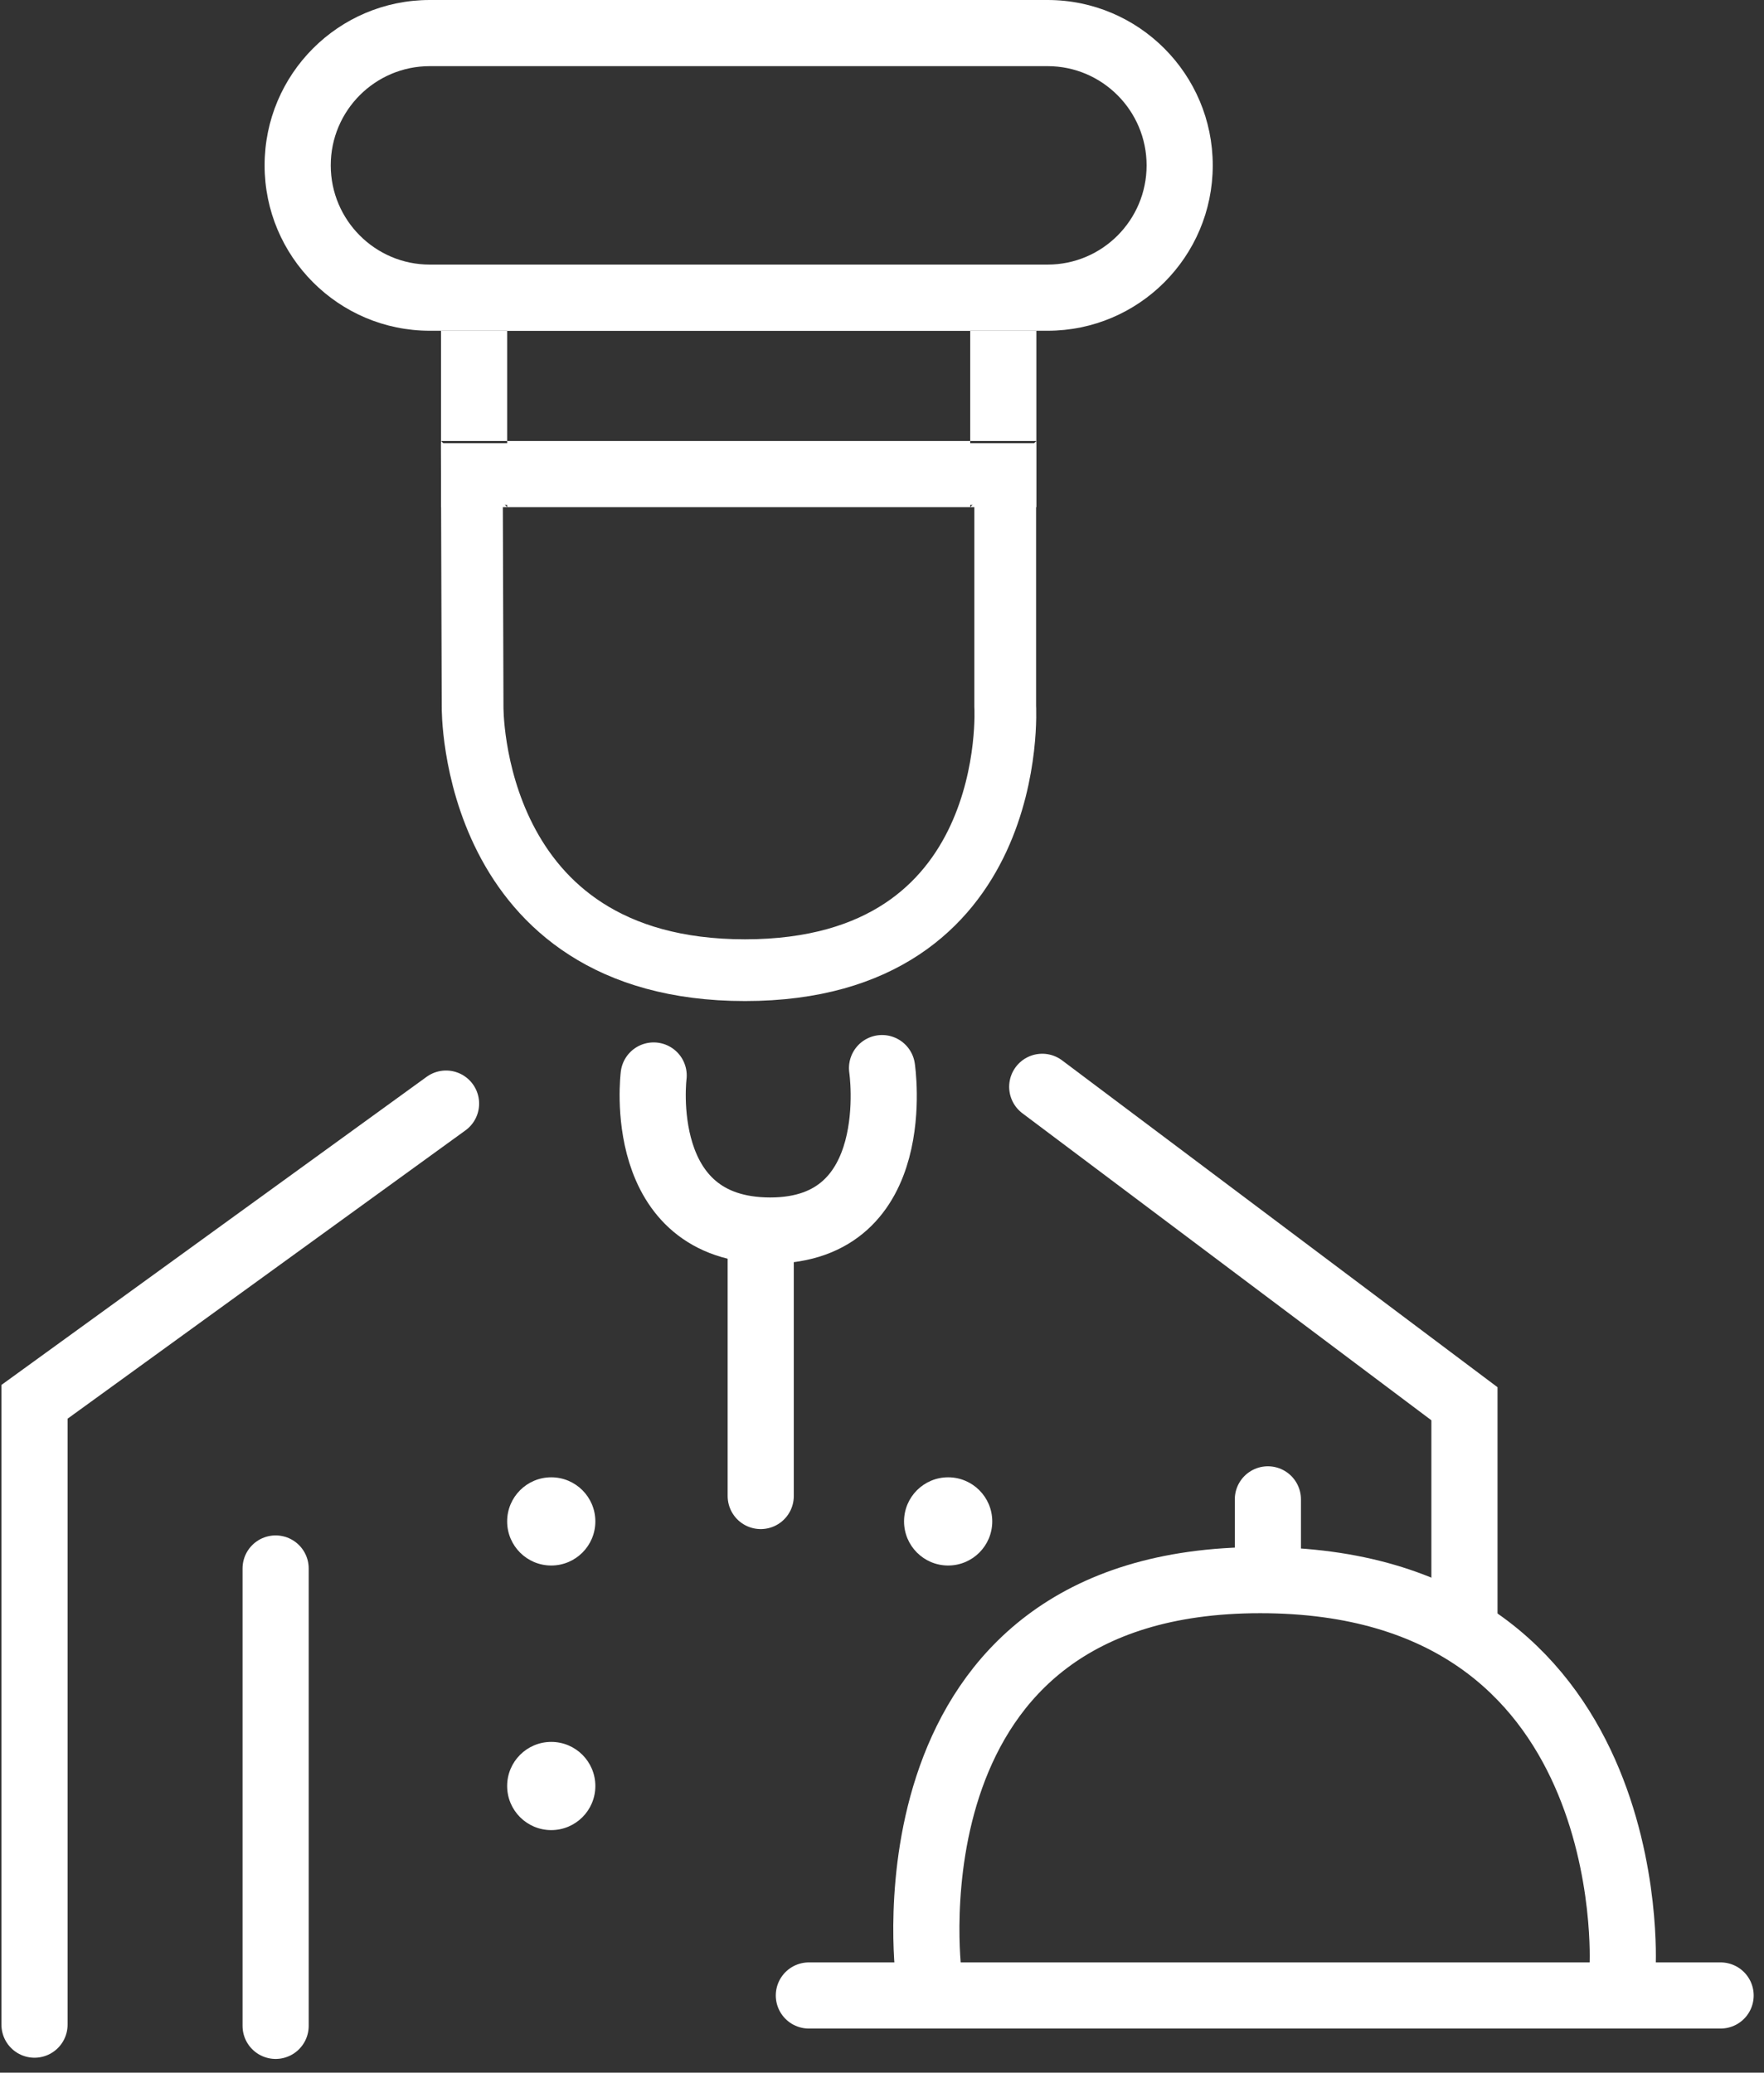 <?xml version="1.0" encoding="UTF-8" standalone="no"?>
<svg width="80px" height="94px" viewBox="0 0 80 94" version="1.1" xmlns="http://www.w3.org/2000/svg" xmlns:xlink="http://www.w3.org/1999/xlink" xmlns:sketch="http://www.bohemiancoding.com/sketch/ns">
    <rect x="0" y="0" width="80" height="94" fill="#333333" stroke="none"/>
    <!-- Generator: Sketch 3.3.3 (12072) - http://www.bohemiancoding.com/sketch -->
    <title>Group Copy 19</title>
    <desc>Created with Sketch.</desc>
    <defs>
        <path id="path-1" d="M19.229,50.051 L0.565,63.576 L0.565,91.823"></path>
    </defs>
    <g id="Page-1" stroke="none" stroke-width="1" fill="none" fill-rule="evenodd" sketch:type="MSPage">
        <g id="Group-Copy-19" sketch:type="MSLayerGroup" transform="translate(1, 0)">
            <circle id="Oval-96" fill="#FFFFFF" sketch:type="MSShapeGroup" cx="24" cy="69" r="2"></circle>
            <circle id="Oval-96-Copy" fill="#FFFFFF" sketch:type="MSShapeGroup" cx="24" cy="81" r="2"></circle>
            <circle id="Oval-96-Copy-2" fill="#FFFFFF" sketch:type="MSShapeGroup" cx="42" cy="69" r="2"></circle>
            <g id="Path-119">
                <use stroke="#FFFFFF" stroke-width="3" stroke-linecap="round" sketch:type="MSShapeGroup" xlink:href="#path-1"></use>
                <use stroke="none" xlink:href="#path-1"></use>
            </g>
            <path d="M11.5,71.135 L11.5,91.878" id="Path-120" stroke="#FFFFFF" stroke-width="3" stroke-linecap="round" sketch:type="MSShapeGroup"></path>
            <path d="M28.644,48.776 C28.644,48.776 27.76,55.808 33.934,55.808 C40.107,55.808 39.002,48.441 39.002,48.441" id="Path-121" stroke="#FFFFFF" stroke-width="3" stroke-linecap="round" sketch:type="MSShapeGroup"></path>
            <path d="M14,7.5 L14,7.5 C14,9.981 16.015,12 18.49,12 L46.51,12 C48.987,12 51,9.985 51,7.5 C51,5.019 48.985,3 46.51,3 L18.49,3 C16.013,3 14,5.015 14,7.5 L14,7.5 Z M11,7.5 C11,3.358 14.356,0 18.49,0 L46.51,0 C50.647,0 54,3.366 54,7.5 C54,11.642 50.644,15 46.51,15 L18.49,15 C14.353,15 11,11.634 11,7.5 L11,7.5 Z" id="Shape" fill="#FFFFFF" sketch:type="MSShapeGroup"></path>
            <path d="M19,15 L19,15 L22,12 L22,23 L19,20 L46,20 L43,23 L43,12 L46,15 L19,15 Z M19,12 L46,12 L46,23 L19,23 L19,12 L19,12 Z" id="Shape" fill="#FFFFFF" sketch:type="MSShapeGroup"></path>
            <path d="M33.5,56.209 L33.5,67.848" id="Path-122" stroke="#FFFFFF" stroke-width="3" stroke-linecap="round" sketch:type="MSShapeGroup"></path>
            <path d="M46.267,49.29 L65.415,63.664 L65.415,73.383" id="Path-123" stroke="#FFFFFF" stroke-width="3" stroke-linecap="round" sketch:type="MSShapeGroup"></path>
            <path d="M77.032,90.5 L35.683,90.5" id="Path-124" stroke="#FFFFFF" stroke-width="3" stroke-linecap="round" sketch:type="MSShapeGroup"></path>
            <path d="M41.113,89.525 C41.113,89.525 38.808,71.663 56.154,71.663 C73.5,71.663 72.588,89.145 72.588,89.145" id="Path-125" stroke="#FFFFFF" stroke-width="3" sketch:type="MSShapeGroup"></path>
            <path d="M56.5,68 L56.5,70.968" id="Path-126" stroke="#FFFFFF" stroke-width="3" stroke-linecap="round" sketch:type="MSShapeGroup"></path>
            <path d="M20.4,21.5 L44.588,21.5 L44.588,32.031 C44.588,32.031 45.299,44 32.786,44 C20.274,44 20.433,32.049 20.433,32.049 L20.4,21.5 Z" id="Path-Copy" stroke="#FFFFFF" stroke-width="2.8" sketch:type="MSShapeGroup"></path>
        </g>
    </g>
</svg>